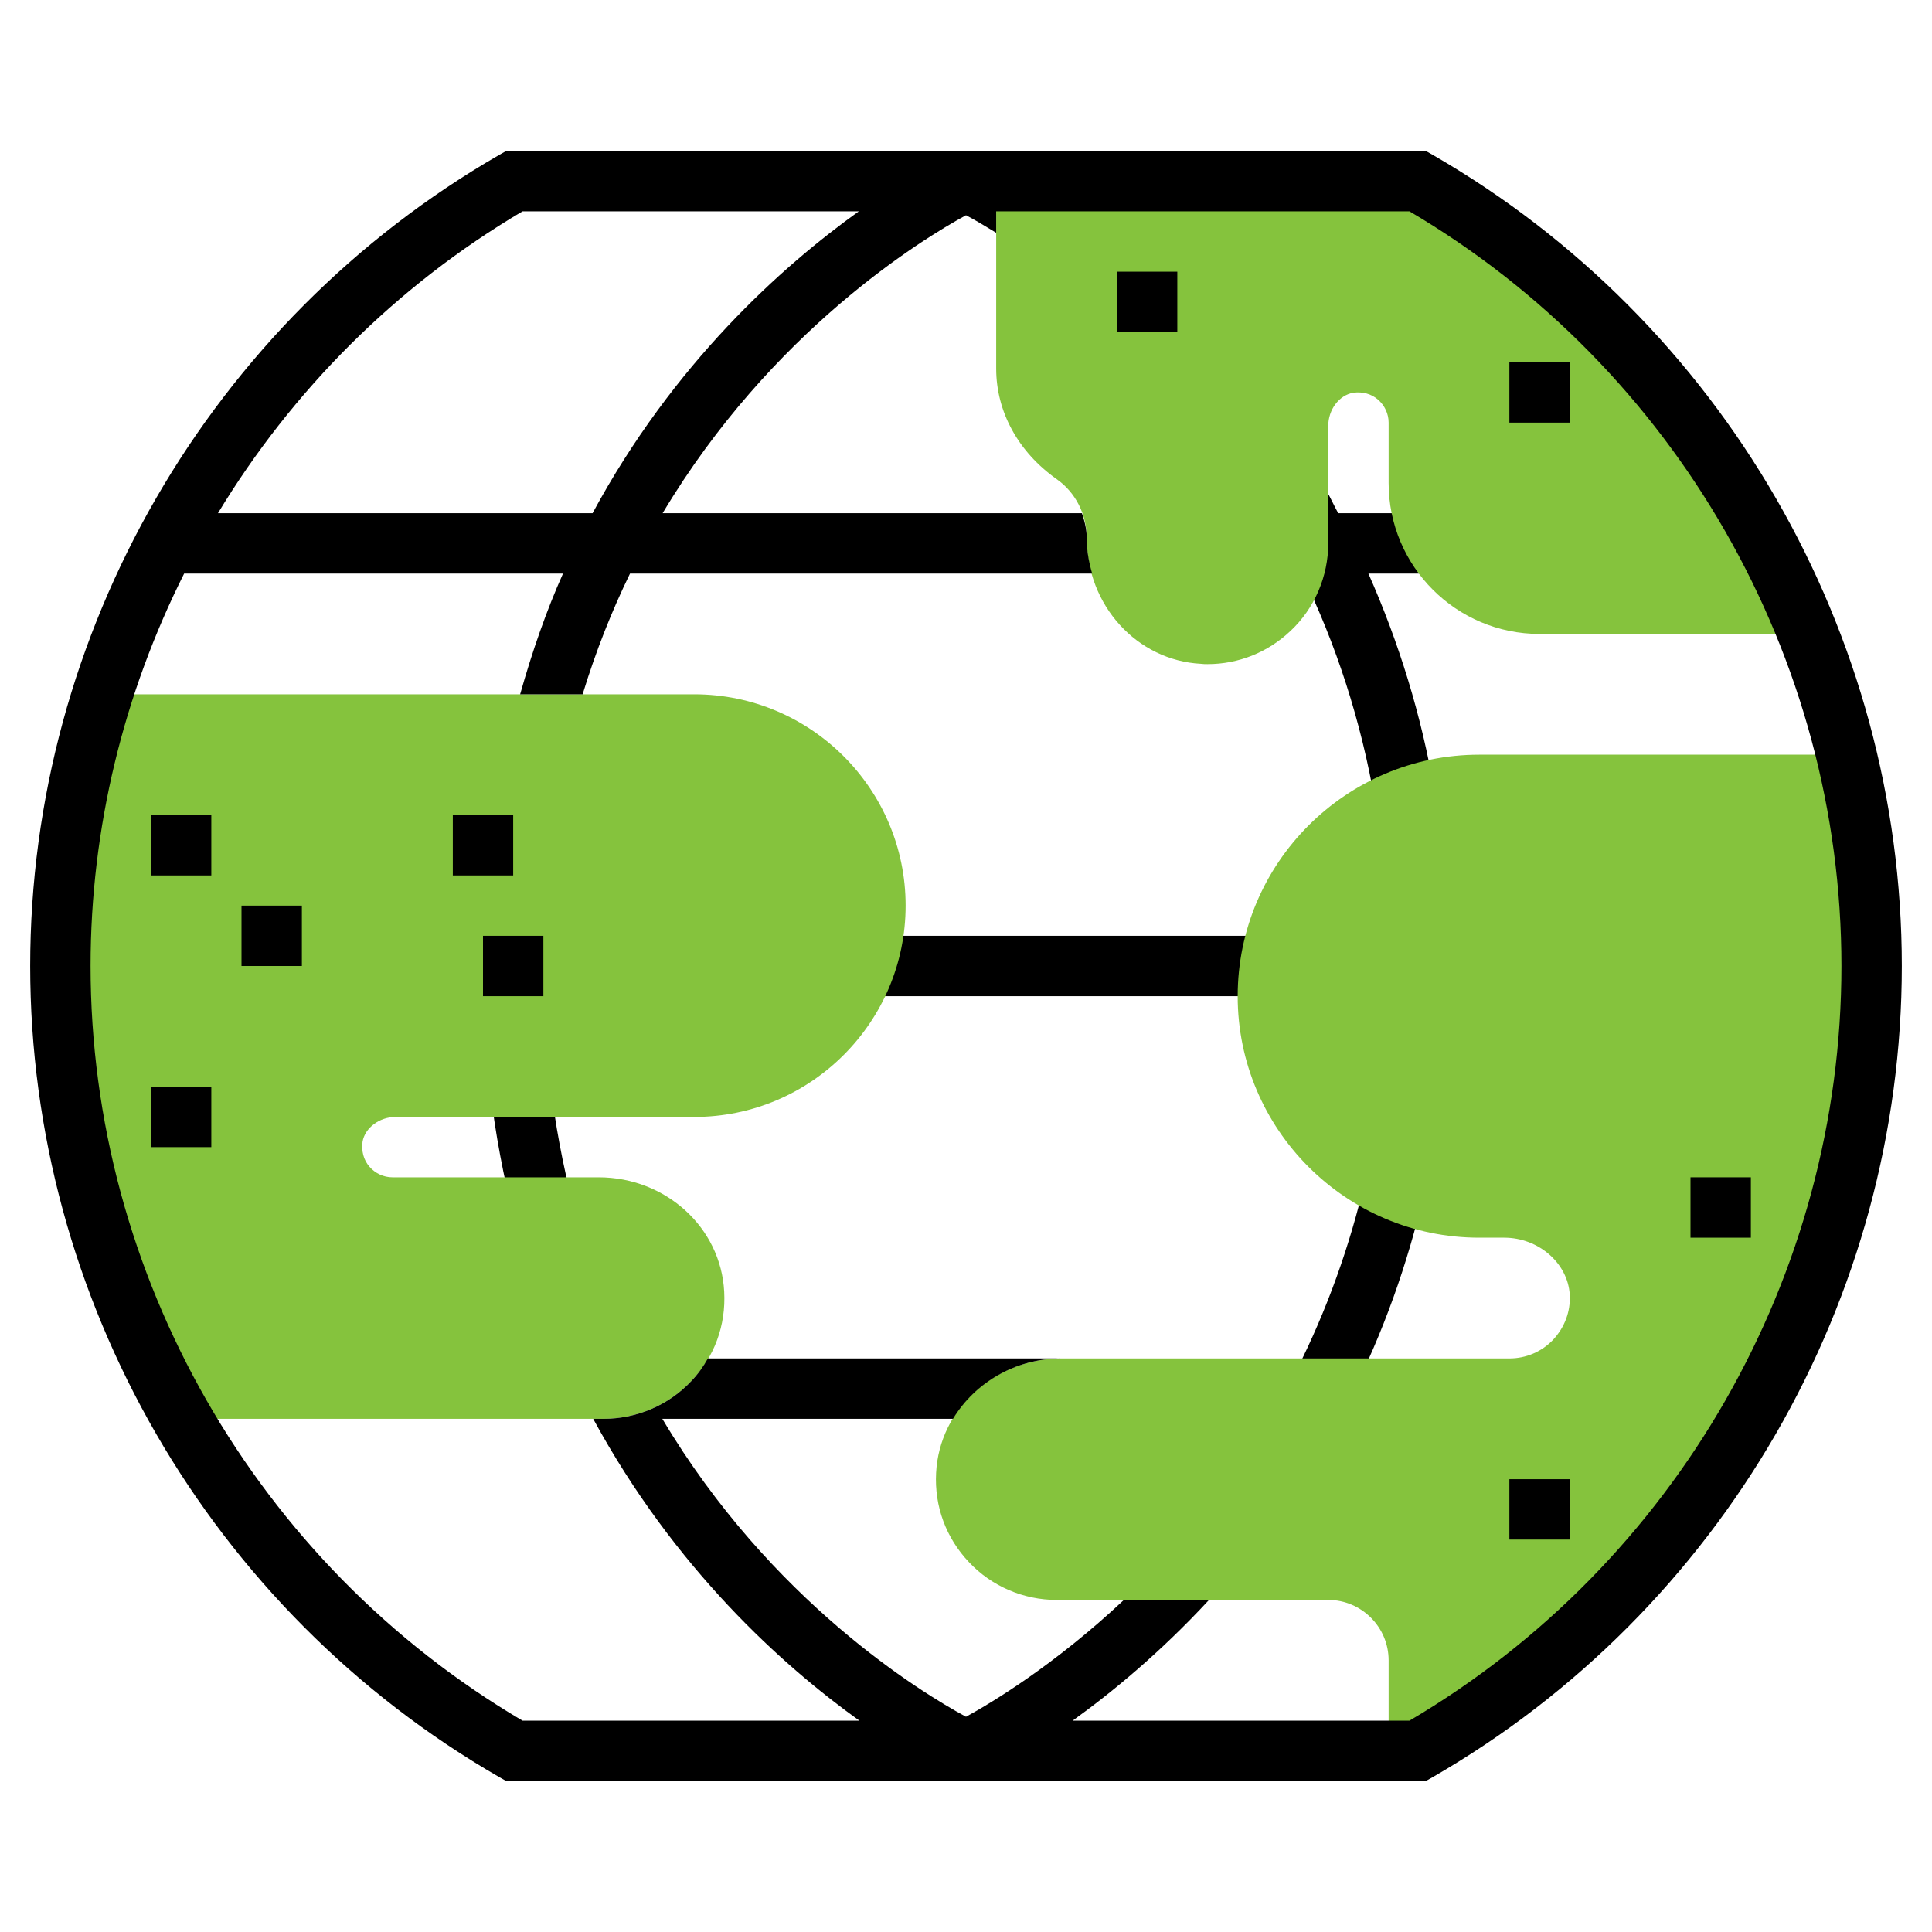 <svg xmlns="http://www.w3.org/2000/svg" viewBox="0 0 64 64" width="64" height="64">
	<style>
		tspan { white-space:pre }
		.shp0 { fill: #000000 } 
		.shp1 { fill: #85c33d } 
	</style>
	<path id="Layer" class="shp0" d="M17.03 40.36C16.68 38.99 16.41 37.56 16.24 36.12L18.23 35.88C18.39 37.24 18.64 38.57 18.97 39.85L17.03 40.36Z" />
	<path id="Layer" class="shp0" d="M48 17L44.33 17C44.19 16.75 44.08 16.49 43.93 16.24L42.2 17.25C42.49 17.74 42.74 18.26 43 18.77L43 19L43.12 19C44.27 21.36 45.09 23.89 45.55 26.57L47.52 26.23C47.09 23.7 46.34 21.28 45.33 19L48 19L48 17Z" />
	<path id="Layer" class="shp0" d="M44.73 46.3L42.95 45.39C43.95 43.41 44.72 41.27 45.23 39.06L47.18 39.5C46.63 41.88 45.81 44.17 44.73 46.3L44.73 46.3Z" />
	<path id="Layer" class="shp1" d="M46.96 6L33 6L33 12.21C33 13.64 33.73 14.97 35 15.87C35.63 16.31 36 17.04 36 17.83C36 20.05 37.66 21.88 39.79 21.99C39.86 22 39.93 22 40 22C41.03 22 42 21.61 42.75 20.9C43.55 20.15 44 19.09 44 18L44 14.11C44 13.57 44.36 13.09 44.83 13.01C45.13 12.97 45.42 13.04 45.65 13.24C45.87 13.43 46 13.71 46 14L46 16C46 18.76 48.24 21 51 21L59.9 21C57.39 14.66 52.8 9.37 46.96 6L46.96 6Z" />
	<path id="Layer" class="shp0" d="M37 9L39 9L39 11L37 11L37 9Z" />
	<path id="Layer" class="shp0" d="M50 12L52 12L52 14L50 14L50 12Z" />
	<path id="Layer" class="shp0" d="M28 31L42 31L42 33L28 33L28 31Z" />
	<path id="Layer" class="shp1" d="M61.16 25L49 25C44.59 25 41 28.59 41 33C41 37.41 44.59 41 49 41L49.83 41C50.97 41 51.94 41.85 52 42.89C52.03 43.45 51.83 43.97 51.45 44.38C51.07 44.78 50.55 45 50 45L35.17 45C32.95 45 31.12 46.66 31.01 48.79C30.95 49.9 31.34 50.95 32.1 51.75C32.85 52.55 33.91 53 35 53L44 53C45.1 53 46 53.9 46 55L46 58L46.96 58C55.95 52.82 62 43.12 62 32C62 29.59 61.7 27.25 61.16 25Z" />
	<path id="Layer" class="shp1" d="M23 23L3.39 23C2.5 25.84 2 28.86 2 32C2 37.47 3.47 42.59 6.03 47L20 47C21.09 47 22.15 46.55 22.9 45.75C23.67 44.95 24.05 43.9 23.99 42.79C23.88 40.66 22.05 39 19.83 39L13 39C12.71 39 12.43 38.87 12.24 38.65C12.04 38.42 11.97 38.13 12.01 37.82C12.09 37.36 12.57 37 13.11 37L23 37C26.86 37 30 33.86 30 30C30 26.14 26.86 23 23 23Z" />
	<path id="Layer" class="shp0" d="M5 27L7 27L7 29L5 29L5 27Z" />
	<path id="Layer" class="shp0" d="M8 30L10 30L10 32L8 32L8 30Z" />
	<path id="Layer" class="shp0" d="M15 27L17 27L17 29L15 29L15 27Z" />
	<path id="Layer" class="shp0" d="M16 31L18 31L18 33L16 33L16 31Z" />
	<path id="Layer" class="shp0" d="M5 36L7 36L7 38L5 38L5 36Z" />
	<path id="Layer" class="shp0" d="M50 49L52 49L52 51L50 51L50 49Z" />
	<path id="Layer" class="shp0" d="M56 39L58 39L58 41L56 41L56 39Z" />
	<path id="Layer" fill-rule="evenodd" class="shp0" d="M63 32C63 43.04 57.05 53.34 47.46 58.87L47.23 59L16.77 59L16.54 58.87C6.95 53.34 1 43.04 1 32C1 20.96 6.95 10.66 16.54 5.13L16.77 5L47.23 5L47.46 5.13C57.05 10.66 63 20.96 63 32ZM61 32C61 21.76 55.52 12.2 46.69 7L33 7L33 7.71C32.59 7.46 32.25 7.26 32 7.13C30.55 7.92 25.56 10.96 21.95 17L35.84 17C35.93 17.26 36 17.54 36 17.83C36 18.24 36.07 18.63 36.18 19L20.87 19C20.27 20.23 19.74 21.56 19.3 23L17.23 23C17.63 21.58 18.1 20.23 18.65 19L6.1 19C4.1 22.98 3 27.42 3 32C3 42.24 8.48 51.8 17.31 57L28.47 57C25.93 55.18 22.35 51.97 19.65 47L20 47C21.09 47 22.15 46.55 22.9 45.75C23.12 45.52 23.3 45.27 23.45 45L35.17 45C35.17 45 35.17 45 35.17 45C33.63 45 32.29 45.81 31.57 47L21.94 47C25.54 53.05 30.54 56.08 32 56.87C32.86 56.4 34.94 55.15 37.23 53L40.05 53C38.44 54.74 36.84 56.06 35.53 57L46.69 57C55.52 51.8 61 42.24 61 32ZM7.22 17L19.63 17C22.31 12.03 25.91 8.82 28.45 7L17.31 7C13.11 9.48 9.67 12.95 7.22 17Z" />
</svg>